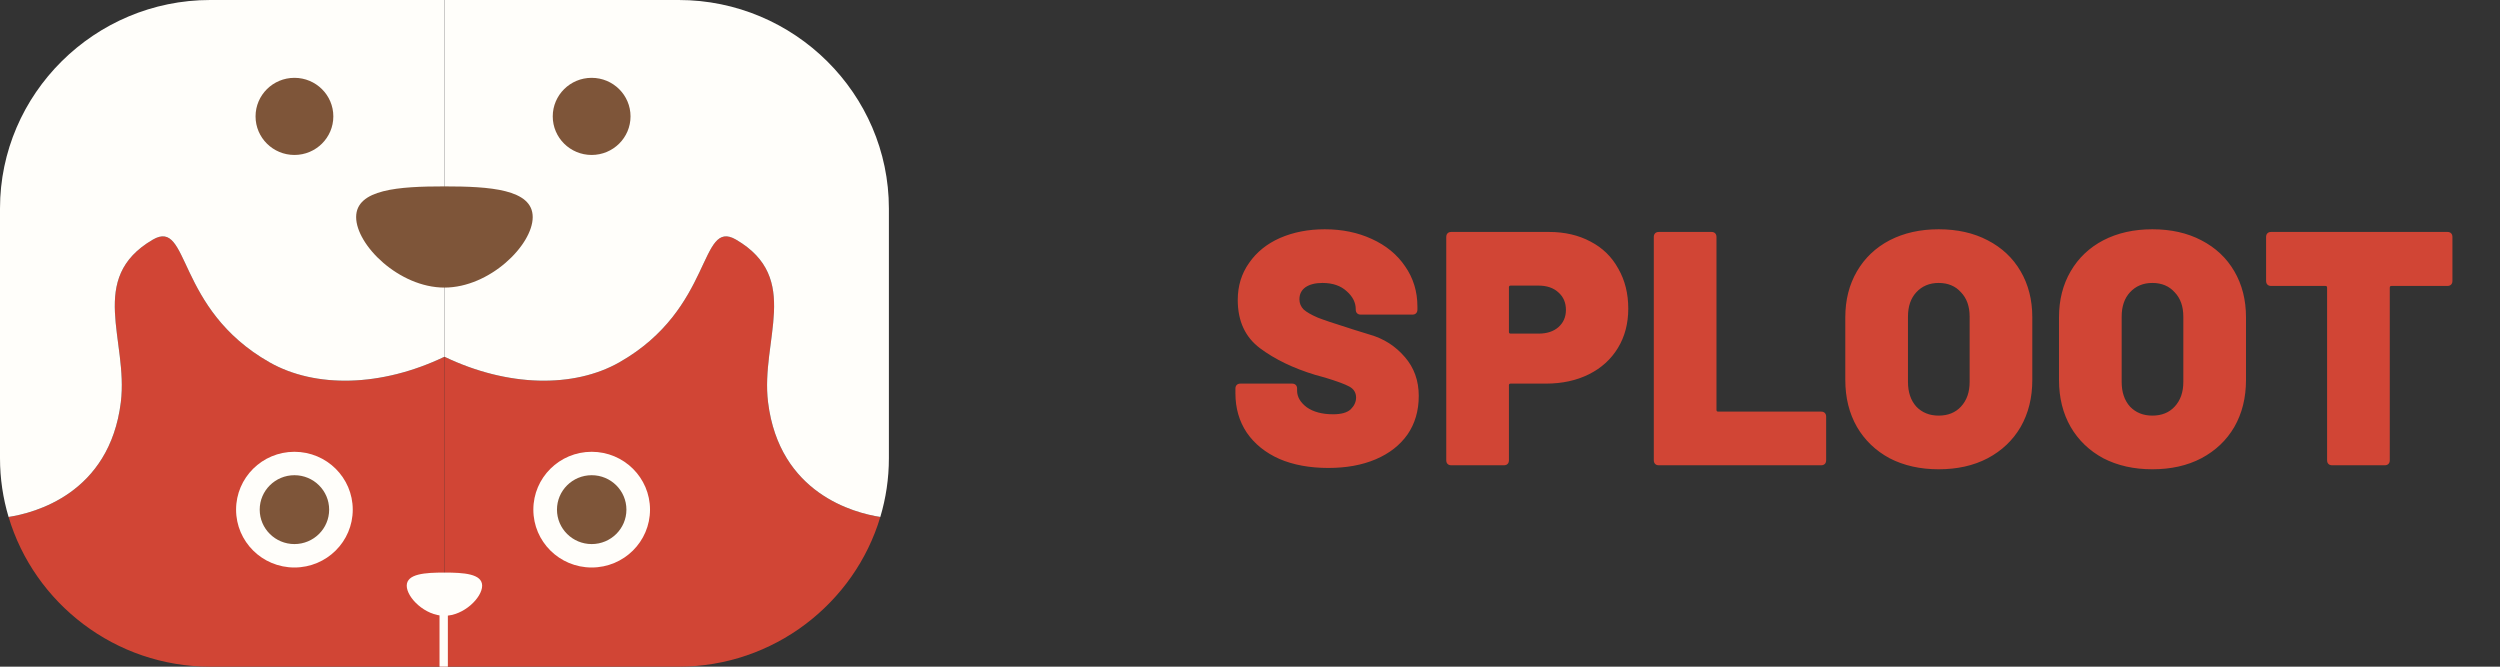 <svg width="180" height="48" viewBox="0 0 180 48" fill="none" xmlns="http://www.w3.org/2000/svg">
<rect x="0" y="0" width="180" height="48" fill="#333333" stroke="none"/>
<g clip-path="url(#clip0_1123_12658)">
<g clip-path="url(#clip1_1123_12658)">
<path d="M8.7 28.958C9.25 24.496 6.25 20.033 11 17.256C13.68 15.689 12.6 22.215 19.4 26.082C22.692 27.955 27.45 27.867 32 25.686V48H15.135C8.29 48 2.47 43.433 0.617 37.22C2.466 36.938 7.888 35.553 8.7 28.958Z" fill="#D14535"/>
<path d="M-4.76837e-07 15.01C-4.76837e-07 6.755 6.811 0 15.135 0H32V25.686C27.45 27.868 22.692 27.955 19.4 26.083C12.6 22.215 13.68 15.689 11 17.256C6.25 20.033 9.25 24.496 8.7 28.959C7.887 35.553 2.466 36.938 0.617 37.22C0.217 35.877 -4.76837e-07 34.458 -4.76837e-07 32.991V15.01Z" fill="#FFFEFA"/>
<path d="M55.3 28.958C54.75 24.496 57.75 20.033 53 17.256C50.32 15.689 51.4 22.215 44.6 26.082C41.308 27.955 36.55 27.867 32 25.686V48H48.865C55.71 48 61.53 43.433 63.383 37.22C61.534 36.938 56.112 35.553 55.3 28.958Z" fill="#D14535"/>
<path d="M64 15.01C64 6.755 57.189 0 48.865 0H32V25.686C36.55 27.868 41.308 27.955 44.6 26.083C51.4 22.215 50.32 15.689 53 17.256C57.75 20.033 54.75 24.496 55.3 28.959C56.113 35.553 61.534 36.938 63.383 37.22C63.784 35.877 64 34.458 64 32.99V15.009V15.01Z" fill="#FFFEFA"/>
<path d="M21.2 11.157C19.654 11.157 18.4 9.914 18.4 8.38C18.4 6.847 19.654 5.604 21.2 5.604C22.746 5.604 24 6.847 24 8.38C24 9.914 22.746 11.157 21.2 11.157Z" fill="#7E5539"/>
<path d="M42.598 11.157C41.052 11.157 39.798 9.914 39.798 8.38C39.798 6.847 41.052 5.604 42.598 5.604C44.145 5.604 45.398 6.847 45.398 8.38C45.398 9.914 44.145 11.157 42.598 11.157Z" fill="#7E5539"/>
<path d="M38.355 15.63C38.355 13.617 35.261 13.42 31.998 13.42C28.736 13.42 25.642 13.617 25.642 15.63C25.642 17.642 28.736 20.706 31.998 20.706C35.261 20.706 38.355 17.642 38.355 15.63Z" fill="#7E5539"/>
<path d="M34.715 42.169C34.715 41.31 33.393 41.225 32 41.225C30.607 41.225 29.285 41.309 29.285 42.169C29.285 43.029 30.607 44.337 32 44.337C33.393 44.337 34.715 43.028 34.715 42.169Z" fill="#FFFEFA"/>
<path d="M21.198 40.86C18.879 40.86 16.998 38.995 16.998 36.695C16.998 34.394 18.879 32.529 21.198 32.529C23.518 32.529 25.398 34.394 25.398 36.695C25.398 38.995 23.518 40.86 21.198 40.86Z" fill="#FFFEFA"/>
<path d="M21.199 39.173C19.819 39.173 18.699 38.063 18.699 36.694C18.699 35.325 19.819 34.215 21.199 34.215C22.58 34.215 23.699 35.325 23.699 36.694C23.699 38.063 22.58 39.173 21.199 39.173Z" fill="#7E5539"/>
<path d="M42.601 40.86C40.281 40.86 38.401 38.995 38.401 36.695C38.401 34.394 40.281 32.529 42.601 32.529C44.92 32.529 46.801 34.394 46.801 36.695C46.801 38.995 44.92 40.86 42.601 40.86Z" fill="#FFFEFA"/>
<path d="M42.602 39.173C41.221 39.173 40.102 38.063 40.102 36.694C40.102 35.325 41.221 34.215 42.602 34.215C43.982 34.215 45.102 35.325 45.102 36.694C45.102 38.063 43.982 39.173 42.602 39.173Z" fill="#7E5539"/>
<path d="M31.646 43.338H32.246V47.999H31.646V43.338Z" fill="#FFFEFA"/>
</g>
</g>
<path d="M95.646 33.692C94.302 33.692 93.126 33.476 92.118 33.044C91.11 32.596 90.326 31.964 89.766 31.148C89.222 30.332 88.95 29.388 88.95 28.316V27.98C88.95 27.868 88.982 27.78 89.046 27.716C89.11 27.652 89.198 27.62 89.31 27.62H93.03C93.142 27.62 93.23 27.652 93.294 27.716C93.358 27.78 93.39 27.868 93.39 27.98V28.124C93.39 28.572 93.622 28.972 94.086 29.324C94.566 29.66 95.198 29.828 95.982 29.828C96.574 29.828 96.998 29.708 97.254 29.468C97.51 29.212 97.638 28.932 97.638 28.628C97.638 28.276 97.478 28.012 97.158 27.836C96.838 27.66 96.254 27.444 95.406 27.188L94.71 26.996C93.126 26.516 91.798 25.876 90.726 25.076C89.654 24.276 89.118 23.116 89.118 21.596C89.118 20.588 89.39 19.7 89.934 18.932C90.478 18.148 91.222 17.548 92.166 17.132C93.126 16.716 94.198 16.508 95.382 16.508C96.63 16.508 97.758 16.74 98.766 17.204C99.79 17.668 100.59 18.324 101.166 19.172C101.758 20.02 102.054 20.988 102.054 22.076V22.292C102.054 22.404 102.022 22.492 101.958 22.556C101.894 22.62 101.806 22.652 101.694 22.652H97.974C97.862 22.652 97.774 22.62 97.71 22.556C97.646 22.492 97.614 22.404 97.614 22.292V22.268C97.614 21.788 97.398 21.356 96.966 20.972C96.534 20.572 95.95 20.372 95.214 20.372C94.702 20.372 94.294 20.476 93.99 20.684C93.702 20.892 93.558 21.18 93.558 21.548C93.558 21.836 93.662 22.084 93.87 22.292C94.094 22.484 94.43 22.676 94.878 22.868C95.326 23.044 96.014 23.276 96.942 23.564C97.07 23.612 97.63 23.788 98.622 24.092C99.63 24.38 100.47 24.916 101.142 25.7C101.814 26.468 102.15 27.404 102.15 28.508C102.15 29.58 101.878 30.508 101.334 31.292C100.79 32.06 100.03 32.652 99.054 33.068C98.078 33.484 96.942 33.692 95.646 33.692ZM111.523 16.7C112.659 16.7 113.659 16.932 114.523 17.396C115.387 17.844 116.051 18.492 116.515 19.34C116.995 20.172 117.235 21.132 117.235 22.22C117.235 23.292 116.987 24.236 116.491 25.052C115.995 25.868 115.299 26.5 114.403 26.948C113.507 27.396 112.475 27.62 111.307 27.62H108.763C108.683 27.62 108.643 27.66 108.643 27.74V33.14C108.643 33.252 108.611 33.34 108.547 33.404C108.483 33.468 108.395 33.5 108.283 33.5H104.491C104.379 33.5 104.291 33.468 104.227 33.404C104.163 33.34 104.131 33.252 104.131 33.14V17.06C104.131 16.948 104.163 16.86 104.227 16.796C104.291 16.732 104.379 16.7 104.491 16.7H111.523ZM110.779 24.02C111.371 24.02 111.843 23.868 112.195 23.564C112.563 23.244 112.747 22.828 112.747 22.316C112.747 21.788 112.563 21.364 112.195 21.044C111.843 20.724 111.371 20.564 110.779 20.564H108.763C108.683 20.564 108.643 20.604 108.643 20.684V23.9C108.643 23.98 108.683 24.02 108.763 24.02H110.779ZM119.434 33.5C119.322 33.5 119.234 33.468 119.17 33.404C119.106 33.34 119.074 33.252 119.074 33.14V17.06C119.074 16.948 119.106 16.86 119.17 16.796C119.234 16.732 119.322 16.7 119.434 16.7H123.226C123.338 16.7 123.426 16.732 123.49 16.796C123.554 16.86 123.586 16.948 123.586 17.06V29.516C123.586 29.596 123.626 29.636 123.706 29.636H131.122C131.234 29.636 131.322 29.668 131.386 29.732C131.45 29.796 131.482 29.884 131.482 29.996V33.14C131.482 33.252 131.45 33.34 131.386 33.404C131.322 33.468 131.234 33.5 131.122 33.5H119.434ZM139.582 33.788C138.254 33.788 137.078 33.524 136.054 32.996C135.046 32.452 134.262 31.7 133.702 30.74C133.142 29.764 132.862 28.636 132.862 27.356V22.844C132.862 21.596 133.142 20.492 133.702 19.532C134.262 18.572 135.046 17.828 136.054 17.3C137.078 16.772 138.254 16.508 139.582 16.508C140.926 16.508 142.102 16.772 143.11 17.3C144.134 17.828 144.926 18.572 145.486 19.532C146.046 20.492 146.326 21.596 146.326 22.844V27.356C146.326 28.636 146.046 29.764 145.486 30.74C144.926 31.7 144.134 32.452 143.11 32.996C142.102 33.524 140.926 33.788 139.582 33.788ZM139.582 29.924C140.254 29.924 140.79 29.708 141.19 29.276C141.606 28.828 141.814 28.236 141.814 27.5V22.796C141.814 22.06 141.606 21.476 141.19 21.044C140.79 20.596 140.254 20.372 139.582 20.372C138.926 20.372 138.39 20.596 137.974 21.044C137.574 21.476 137.374 22.06 137.374 22.796V27.5C137.374 28.236 137.574 28.828 137.974 29.276C138.39 29.708 138.926 29.924 139.582 29.924ZM154.968 33.788C153.64 33.788 152.464 33.524 151.44 32.996C150.432 32.452 149.648 31.7 149.088 30.74C148.528 29.764 148.248 28.636 148.248 27.356V22.844C148.248 21.596 148.528 20.492 149.088 19.532C149.648 18.572 150.432 17.828 151.44 17.3C152.464 16.772 153.64 16.508 154.968 16.508C156.312 16.508 157.488 16.772 158.496 17.3C159.52 17.828 160.312 18.572 160.872 19.532C161.432 20.492 161.712 21.596 161.712 22.844V27.356C161.712 28.636 161.432 29.764 160.872 30.74C160.312 31.7 159.52 32.452 158.496 32.996C157.488 33.524 156.312 33.788 154.968 33.788ZM154.968 29.924C155.64 29.924 156.176 29.708 156.576 29.276C156.992 28.828 157.2 28.236 157.2 27.5V22.796C157.2 22.06 156.992 21.476 156.576 21.044C156.176 20.596 155.64 20.372 154.968 20.372C154.312 20.372 153.776 20.596 153.36 21.044C152.96 21.476 152.76 22.06 152.76 22.796V27.5C152.76 28.236 152.96 28.828 153.36 29.276C153.776 29.708 154.312 29.924 154.968 29.924ZM176.215 16.7C176.327 16.7 176.415 16.732 176.479 16.796C176.543 16.86 176.575 16.948 176.575 17.06V20.228C176.575 20.34 176.543 20.428 176.479 20.492C176.415 20.556 176.327 20.588 176.215 20.588H172.183C172.103 20.588 172.063 20.628 172.063 20.708V33.14C172.063 33.252 172.031 33.34 171.967 33.404C171.903 33.468 171.815 33.5 171.703 33.5H167.911C167.799 33.5 167.711 33.468 167.647 33.404C167.583 33.34 167.551 33.252 167.551 33.14V20.708C167.551 20.628 167.511 20.588 167.431 20.588H163.519C163.407 20.588 163.319 20.556 163.255 20.492C163.191 20.428 163.159 20.34 163.159 20.228V17.06C163.159 16.948 163.191 16.86 163.255 16.796C163.319 16.732 163.407 16.7 163.519 16.7H176.215Z" fill="#D14535"/>
<defs>
<clipPath id="clip0_1123_12658">
<rect width="64" height="48" fill="white"/>
</clipPath>
<clipPath id="clip1_1123_12658">
<rect width="64" height="48" fill="white" transform="matrix(-1 0 0 1 64 0)"/>
</clipPath>
</defs>
</svg>
